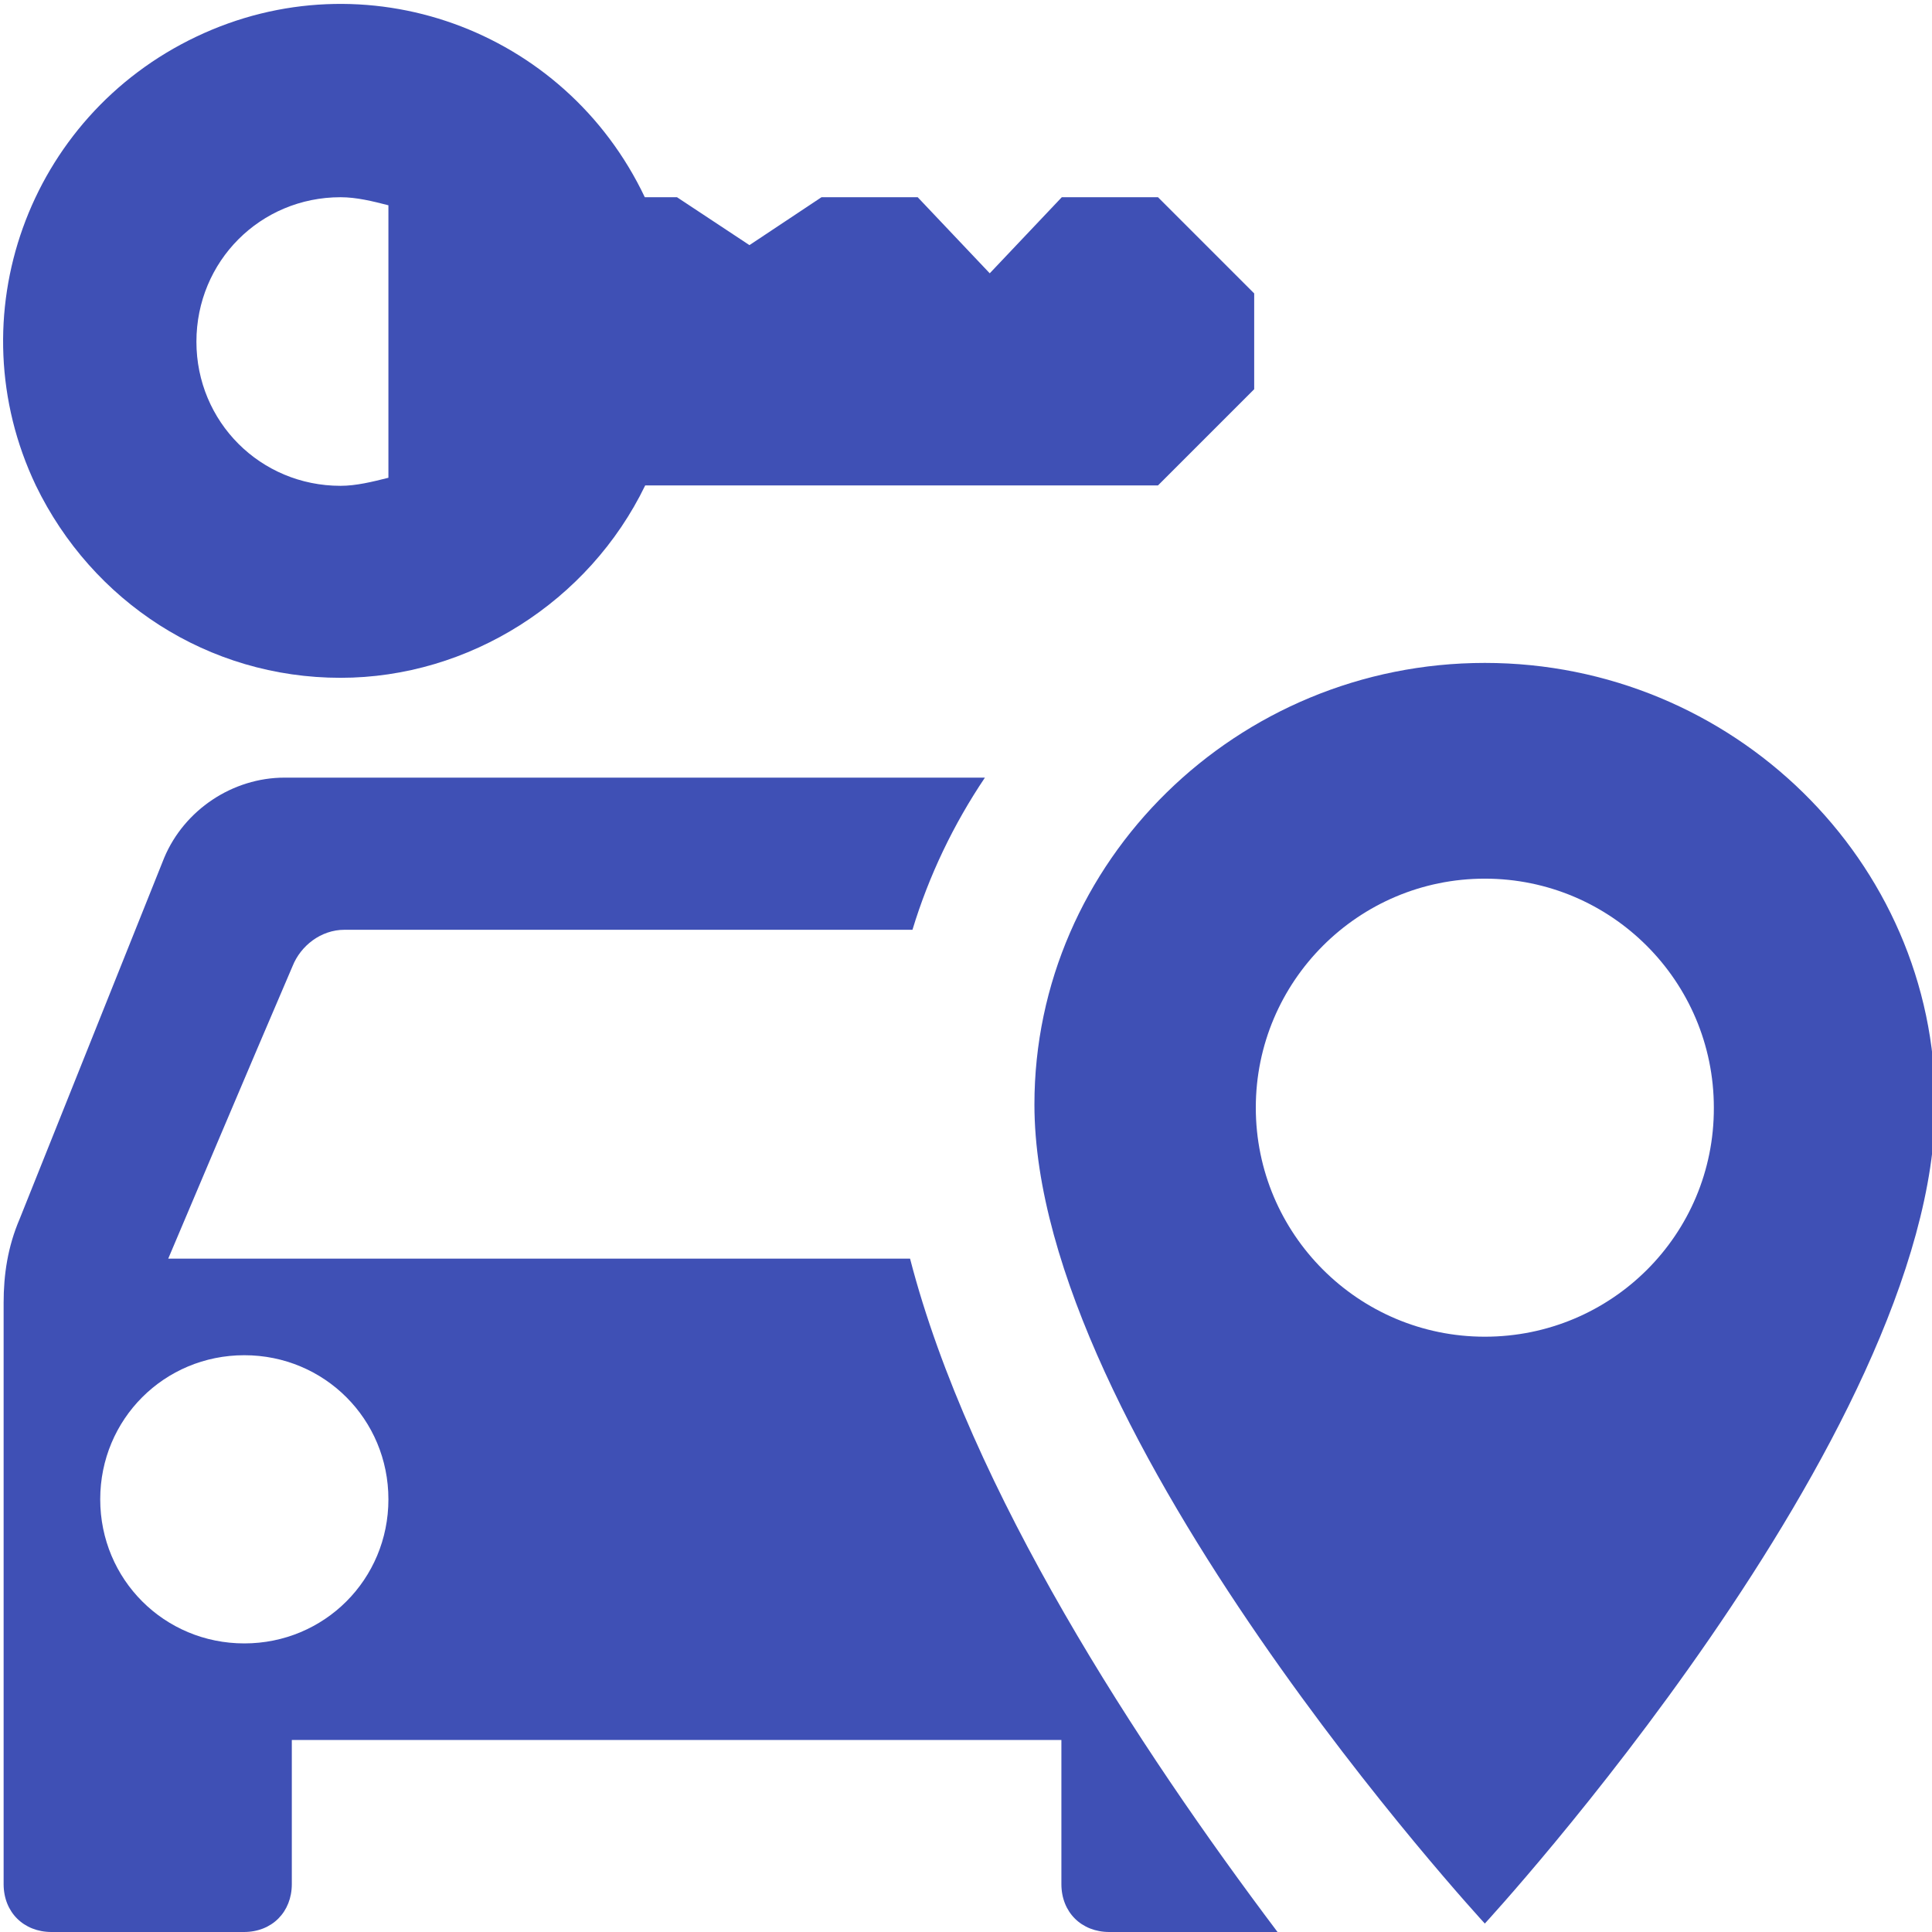 <?xml version="1.0" encoding="utf-8"?>
<!-- Generator: Adobe Illustrator 21.0.0, SVG Export Plug-In . SVG Version: 6.00 Build 0)  -->
<svg version="1.1" id="Layer_1" xmlns="http://www.w3.org/2000/svg" xmlns:xlink="http://www.w3.org/1999/xlink" x="0px" y="0px"
	 viewBox="0 0 480 480" style="enable-background:new 0 0 480 480;" xml:space="preserve">
<style type="text/css">
	.st0{fill:#3F50B5;}
</style>
<title>car-rental</title>
<g>
	<path class="st0" d="M41.8,312.7c0,0,21.9-51.8,30.9-72.7c2-5,7-9,12.9-9h141.1c4.1-13.5,10.2-26.2,18-37.8h-174
		c-12.9,0-24.9,8-29.9,19.9L4.9,302.8c-3,7-4,13.9-4,20.9v144.4c0,7,5,11.9,11.9,11.9h47.8c7,0,11.9-5,11.9-11.9v-35.8h191.2v35.8
		c0,7,5,11.9,11.9,11.9h41.8c-34.5-45.8-76.4-109.7-91.3-167.3H41.8z M60.7,408.3c-19.9,0-35.8-15.9-35.8-35.8
		c0-19.9,15.9-35.8,35.8-35.8s35.8,15.9,35.8,35.8C96.5,392.4,80.6,408.3,60.7,408.3z"/>
	<path class="st0" d="M368.9,164.7C307.3,164.7,257,214,257,274.4c0,82.2,111.9,203.5,111.9,203.5s111.9-121.4,111.9-203.6
		C480.8,214,430.5,164.7,368.9,164.7z M368.9,332.1c-31.4,0-56.9-25.5-56.9-56.9c0-31.4,25.5-56.9,56.9-56.9
		c31.4,0,56.9,25.5,56.9,56.9C425.9,306.7,400.4,332.1,368.9,332.1z"/>
	<path class="st0" d="M84.6,168.4c31.9,0,61.7-18.9,75.7-47.8h127.4l23.9-23.9V72.9L287.7,49h-23.9l-17.9,18.9L228,49h-23.9
		l-17.9,11.9L168.2,49h-8C140.3,7.1,90.6-10.8,48.8,9.1C6.9,29-11,78.8,8.9,120.6C22.9,149.5,51.7,168.4,84.6,168.4z M84.6,49
		c4,0,8,1,11.9,2v67.7c-4,1-8,2-11.9,2c-19.9,0-35.8-15.9-35.8-35.8C48.8,64.9,64.7,49,84.6,49z"/>
</g>
</svg>
